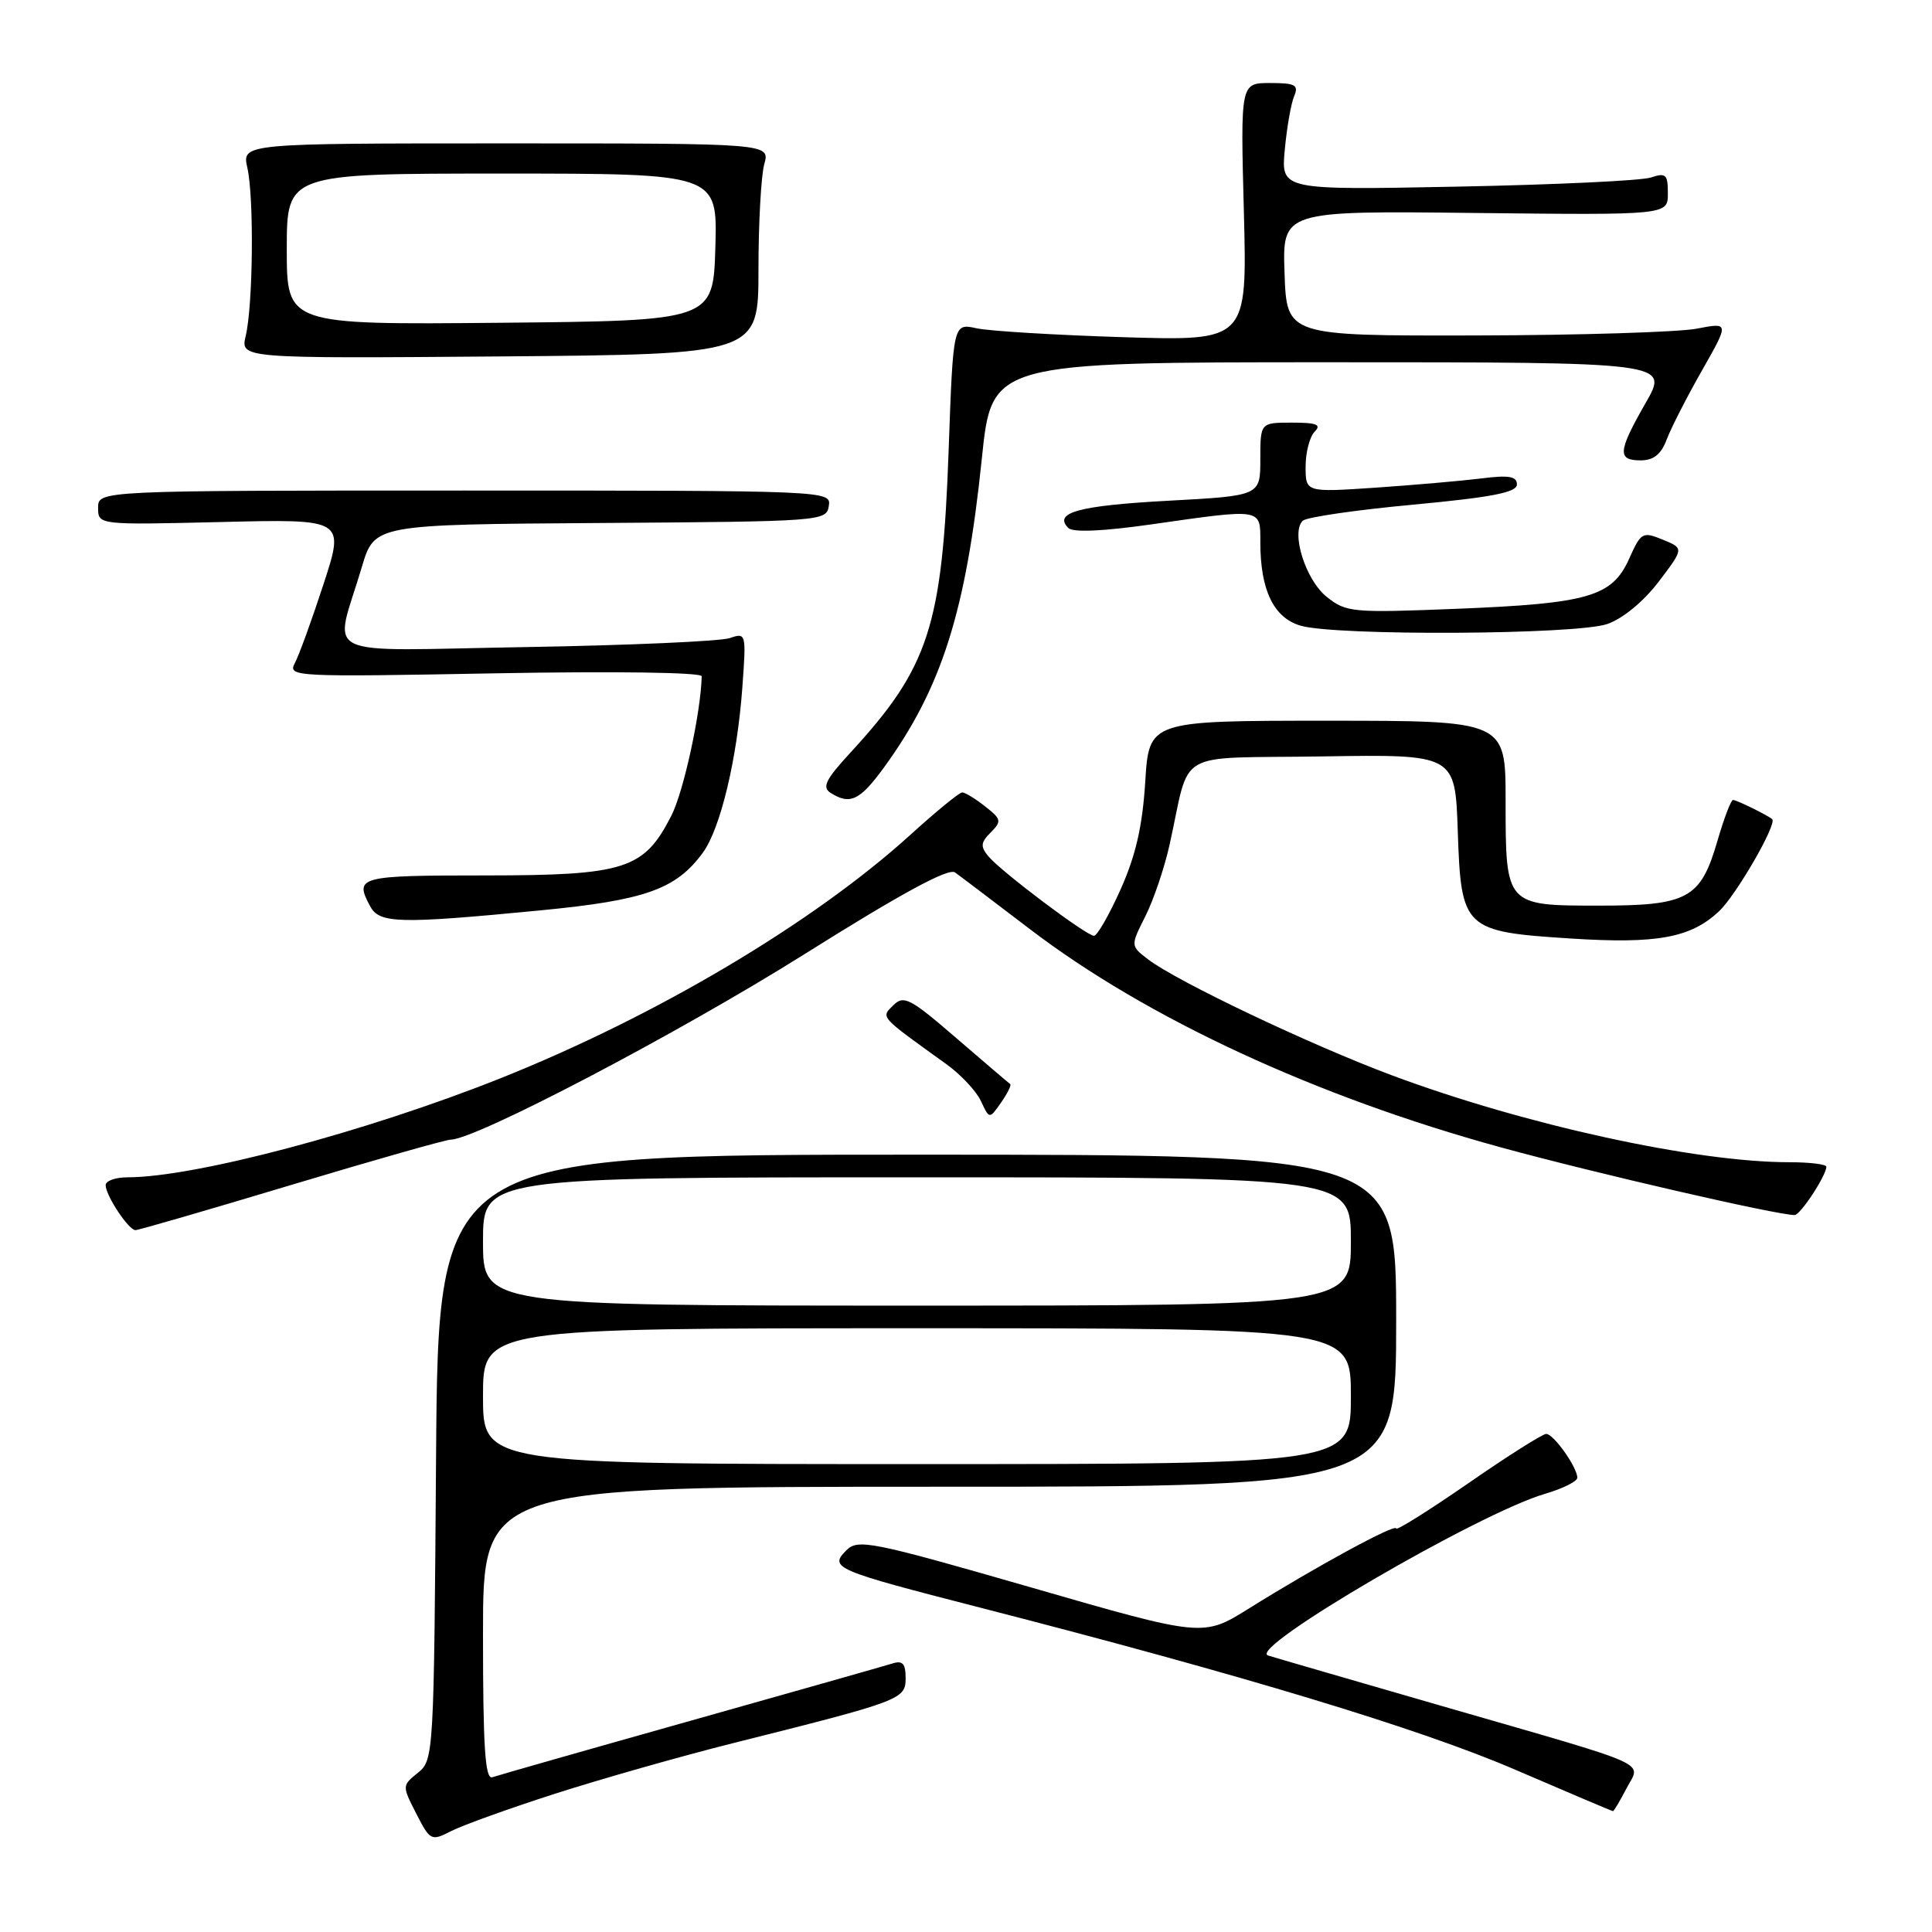 <?xml version="1.0" encoding="UTF-8" standalone="no"?>
<!DOCTYPE svg PUBLIC "-//W3C//DTD SVG 1.1//EN" "http://www.w3.org/Graphics/SVG/1.1/DTD/svg11.dtd" >
<svg xmlns="http://www.w3.org/2000/svg" xmlns:xlink="http://www.w3.org/1999/xlink" version="1.1" viewBox="0 0 256 256">
 <g >
 <path fill="currentColor"
d=" M 73.50 237.69 C 79.55 235.75 90.12 232.74 97.00 231.01 C 119.49 225.37 120.00 225.18 120.00 222.36 C 120.00 220.44 119.60 219.99 118.25 220.42 C 117.29 220.72 105.25 224.14 91.50 228.01 C 77.75 231.88 65.94 235.25 65.25 235.49 C 64.28 235.84 64.00 231.61 64.00 216.47 C 64.00 197.00 64.00 197.00 124.50 197.00 C 185.00 197.00 185.00 197.00 185.00 175.00 C 185.00 153.00 185.00 153.00 121.53 153.00 C 58.07 153.00 58.07 153.00 57.78 193.09 C 57.50 232.57 57.47 233.20 55.38 234.90 C 53.27 236.60 53.27 236.63 55.16 240.32 C 57.00 243.91 57.14 243.98 59.78 242.63 C 61.28 241.86 67.45 239.64 73.50 237.69 Z  M 215.51 236.99 C 217.41 233.31 219.66 234.32 191.00 226.04 C 179.18 222.62 168.83 219.62 168.02 219.36 C 165.17 218.45 195.94 200.50 204.75 197.93 C 207.09 197.24 209.00 196.29 209.00 195.81 C 209.00 194.42 205.86 190.00 204.88 190.00 C 204.40 190.00 199.72 192.96 194.50 196.58 C 189.27 200.19 185.00 202.87 185.00 202.53 C 185.00 201.81 174.32 207.61 165.46 213.15 C 159.41 216.92 159.41 216.92 136.61 210.34 C 115.41 204.23 113.68 203.89 112.15 205.42 C 109.83 207.75 110.54 208.05 129.84 213.01 C 164.82 222.00 188.13 229.06 200.67 234.45 C 207.73 237.49 213.60 239.98 213.72 239.99 C 213.85 239.99 214.65 238.64 215.51 236.99 Z  M 38.59 157.01 C 49.54 153.72 59.05 151.02 59.72 151.01 C 63.06 150.98 89.90 136.91 106.52 126.48 C 119.36 118.41 125.68 114.98 126.54 115.60 C 127.23 116.09 131.71 119.49 136.50 123.14 C 151.94 134.92 174.40 145.33 198.83 152.02 C 211.25 155.43 235.44 161.00 237.80 161.00 C 238.56 161.00 242.00 155.75 242.00 154.60 C 242.00 154.27 239.78 154.00 237.07 154.00 C 224.67 154.00 202.04 149.05 184.50 142.51 C 173.71 138.49 155.96 130.05 152.14 127.13 C 149.79 125.33 149.79 125.33 151.76 121.42 C 152.85 119.26 154.28 115.03 154.96 112.00 C 157.85 99.02 155.25 100.54 175.19 100.23 C 192.81 99.95 192.81 99.95 193.16 110.07 C 193.60 123.12 193.94 123.45 208.17 124.36 C 219.56 125.09 224.01 124.27 227.76 120.77 C 230.03 118.66 235.53 109.13 234.82 108.54 C 234.15 107.98 230.11 106.00 229.64 106.00 C 229.36 106.00 228.43 108.45 227.56 111.45 C 225.34 119.08 223.65 120.00 211.90 120.00 C 199.48 120.00 199.50 120.02 199.50 106.09 C 199.50 95.50 199.50 95.50 175.88 95.50 C 152.25 95.50 152.25 95.50 151.75 103.61 C 151.38 109.50 150.48 113.40 148.48 117.86 C 146.97 121.24 145.38 124.00 144.96 124.00 C 143.96 124.00 132.65 115.49 130.97 113.47 C 129.89 112.17 129.94 111.63 131.28 110.30 C 132.75 108.82 132.69 108.54 130.53 106.85 C 129.24 105.83 127.88 105.00 127.50 105.00 C 127.12 105.00 124.04 107.52 120.66 110.59 C 107.80 122.27 86.95 134.65 66.26 142.90 C 48.46 149.99 25.81 156.00 16.89 156.00 C 15.30 156.00 14.00 156.47 14.00 157.04 C 14.00 158.41 17.04 163.00 17.95 163.00 C 18.35 163.00 27.63 160.31 38.59 157.01 Z  M 133.85 143.64 C 133.66 143.51 130.44 140.76 126.70 137.54 C 120.60 132.27 119.75 131.83 118.37 133.20 C 116.71 134.86 116.45 134.57 125.39 141.00 C 127.31 142.38 129.37 144.58 129.98 145.90 C 131.10 148.31 131.10 148.31 132.65 146.09 C 133.50 144.87 134.05 143.76 133.85 143.64 Z  M 71.60 120.63 C 85.50 119.29 89.57 117.84 93.12 113.00 C 95.46 109.82 97.67 100.58 98.36 91.15 C 98.89 83.91 98.87 83.80 96.70 84.55 C 95.49 84.97 83.35 85.51 69.71 85.74 C 41.57 86.21 44.27 87.53 47.95 75.12 C 49.62 69.50 49.62 69.50 79.56 69.30 C 108.90 69.10 109.51 69.06 109.82 67.05 C 110.14 65.01 109.97 65.00 61.57 65.00 C 13.00 65.00 13.00 65.00 13.00 67.28 C 13.00 69.56 13.00 69.56 29.34 69.17 C 45.68 68.77 45.68 68.77 42.87 77.40 C 41.32 82.15 39.61 86.86 39.06 87.88 C 38.11 89.67 39.04 89.71 65.54 89.22 C 81.39 88.93 92.99 89.09 92.98 89.61 C 92.87 94.38 90.59 104.89 88.96 108.08 C 85.33 115.20 82.86 115.99 64.25 116.00 C 47.51 116.00 46.94 116.15 49.04 120.07 C 50.28 122.38 52.78 122.45 71.60 120.63 Z  M 117.09 101.75 C 124.77 91.21 128.01 81.02 130.10 60.75 C 131.41 48.00 131.41 48.00 176.28 48.00 C 221.15 48.00 221.15 48.00 218.07 53.37 C 214.37 59.84 214.27 61.00 217.40 61.00 C 219.11 61.00 220.11 60.20 220.84 58.25 C 221.41 56.74 223.51 52.62 225.51 49.11 C 229.14 42.72 229.14 42.72 224.82 43.55 C 222.44 44.01 209.25 44.42 195.50 44.45 C 170.50 44.50 170.50 44.50 170.21 36.22 C 169.92 27.93 169.92 27.93 195.46 28.22 C 221.00 28.50 221.00 28.50 221.00 25.63 C 221.00 23.10 220.74 22.86 218.75 23.52 C 217.51 23.94 205.98 24.48 193.12 24.73 C 169.74 25.19 169.74 25.19 170.24 19.85 C 170.51 16.91 171.07 13.71 171.48 12.75 C 172.11 11.26 171.64 11.00 168.29 11.00 C 164.37 11.00 164.37 11.00 164.82 28.09 C 165.26 45.18 165.26 45.18 148.88 44.68 C 139.87 44.40 131.10 43.87 129.40 43.50 C 126.30 42.82 126.30 42.82 125.70 59.66 C 124.87 82.96 123.09 88.43 112.70 99.71 C 109.40 103.29 108.89 104.32 110.06 105.06 C 112.63 106.69 113.93 106.07 117.09 101.75 Z  M 212.96 82.69 C 215.02 81.98 217.77 79.72 219.78 77.08 C 223.14 72.66 223.14 72.66 220.33 71.51 C 217.65 70.41 217.44 70.53 215.87 74.04 C 213.62 79.06 210.48 79.97 193.00 80.67 C 179.17 81.22 178.37 81.15 175.79 79.08 C 172.99 76.84 171.02 70.56 172.62 69.00 C 173.11 68.53 179.69 67.57 187.25 66.87 C 197.71 65.89 201.00 65.25 201.00 64.19 C 201.00 63.11 199.93 62.93 196.25 63.40 C 193.64 63.72 187.34 64.27 182.25 64.62 C 173.00 65.24 173.00 65.24 173.00 61.82 C 173.00 59.94 173.54 57.86 174.20 57.20 C 175.13 56.27 174.47 56.00 171.20 56.00 C 167.00 56.00 167.00 56.00 167.00 60.85 C 167.00 65.69 167.00 65.69 154.80 66.35 C 142.96 66.99 139.52 67.92 141.56 69.96 C 142.17 70.57 146.13 70.40 152.51 69.49 C 167.36 67.37 167.00 67.31 167.00 71.85 C 167.00 78.20 168.77 81.87 172.35 82.91 C 177.09 84.28 208.84 84.11 212.96 82.69 Z  M 100.50 35.73 C 100.50 29.55 100.85 23.26 101.27 21.75 C 102.04 19.00 102.04 19.00 67.04 19.00 C 32.05 19.00 32.05 19.00 32.78 22.25 C 33.67 26.24 33.53 40.41 32.56 44.50 C 31.85 47.50 31.85 47.50 66.17 47.23 C 100.50 46.95 100.50 46.95 100.50 35.73 Z  M 64.00 185.00 C 64.00 176.00 64.00 176.00 121.50 176.00 C 179.00 176.00 179.00 176.00 179.00 185.00 C 179.00 194.00 179.00 194.00 121.50 194.00 C 64.00 194.00 64.00 194.00 64.00 185.00 Z  M 64.00 164.50 C 64.00 156.00 64.00 156.00 121.50 156.00 C 179.00 156.00 179.00 156.00 179.00 164.50 C 179.00 173.00 179.00 173.00 121.50 173.00 C 64.00 173.00 64.00 173.00 64.00 164.50 Z  M 38.00 33.02 C 38.00 23.00 38.00 23.00 66.54 23.00 C 95.07 23.00 95.07 23.00 94.79 32.75 C 94.50 42.50 94.50 42.50 66.25 42.77 C 38.00 43.03 38.00 43.03 38.00 33.02 Z "/>
</g>
</svg>